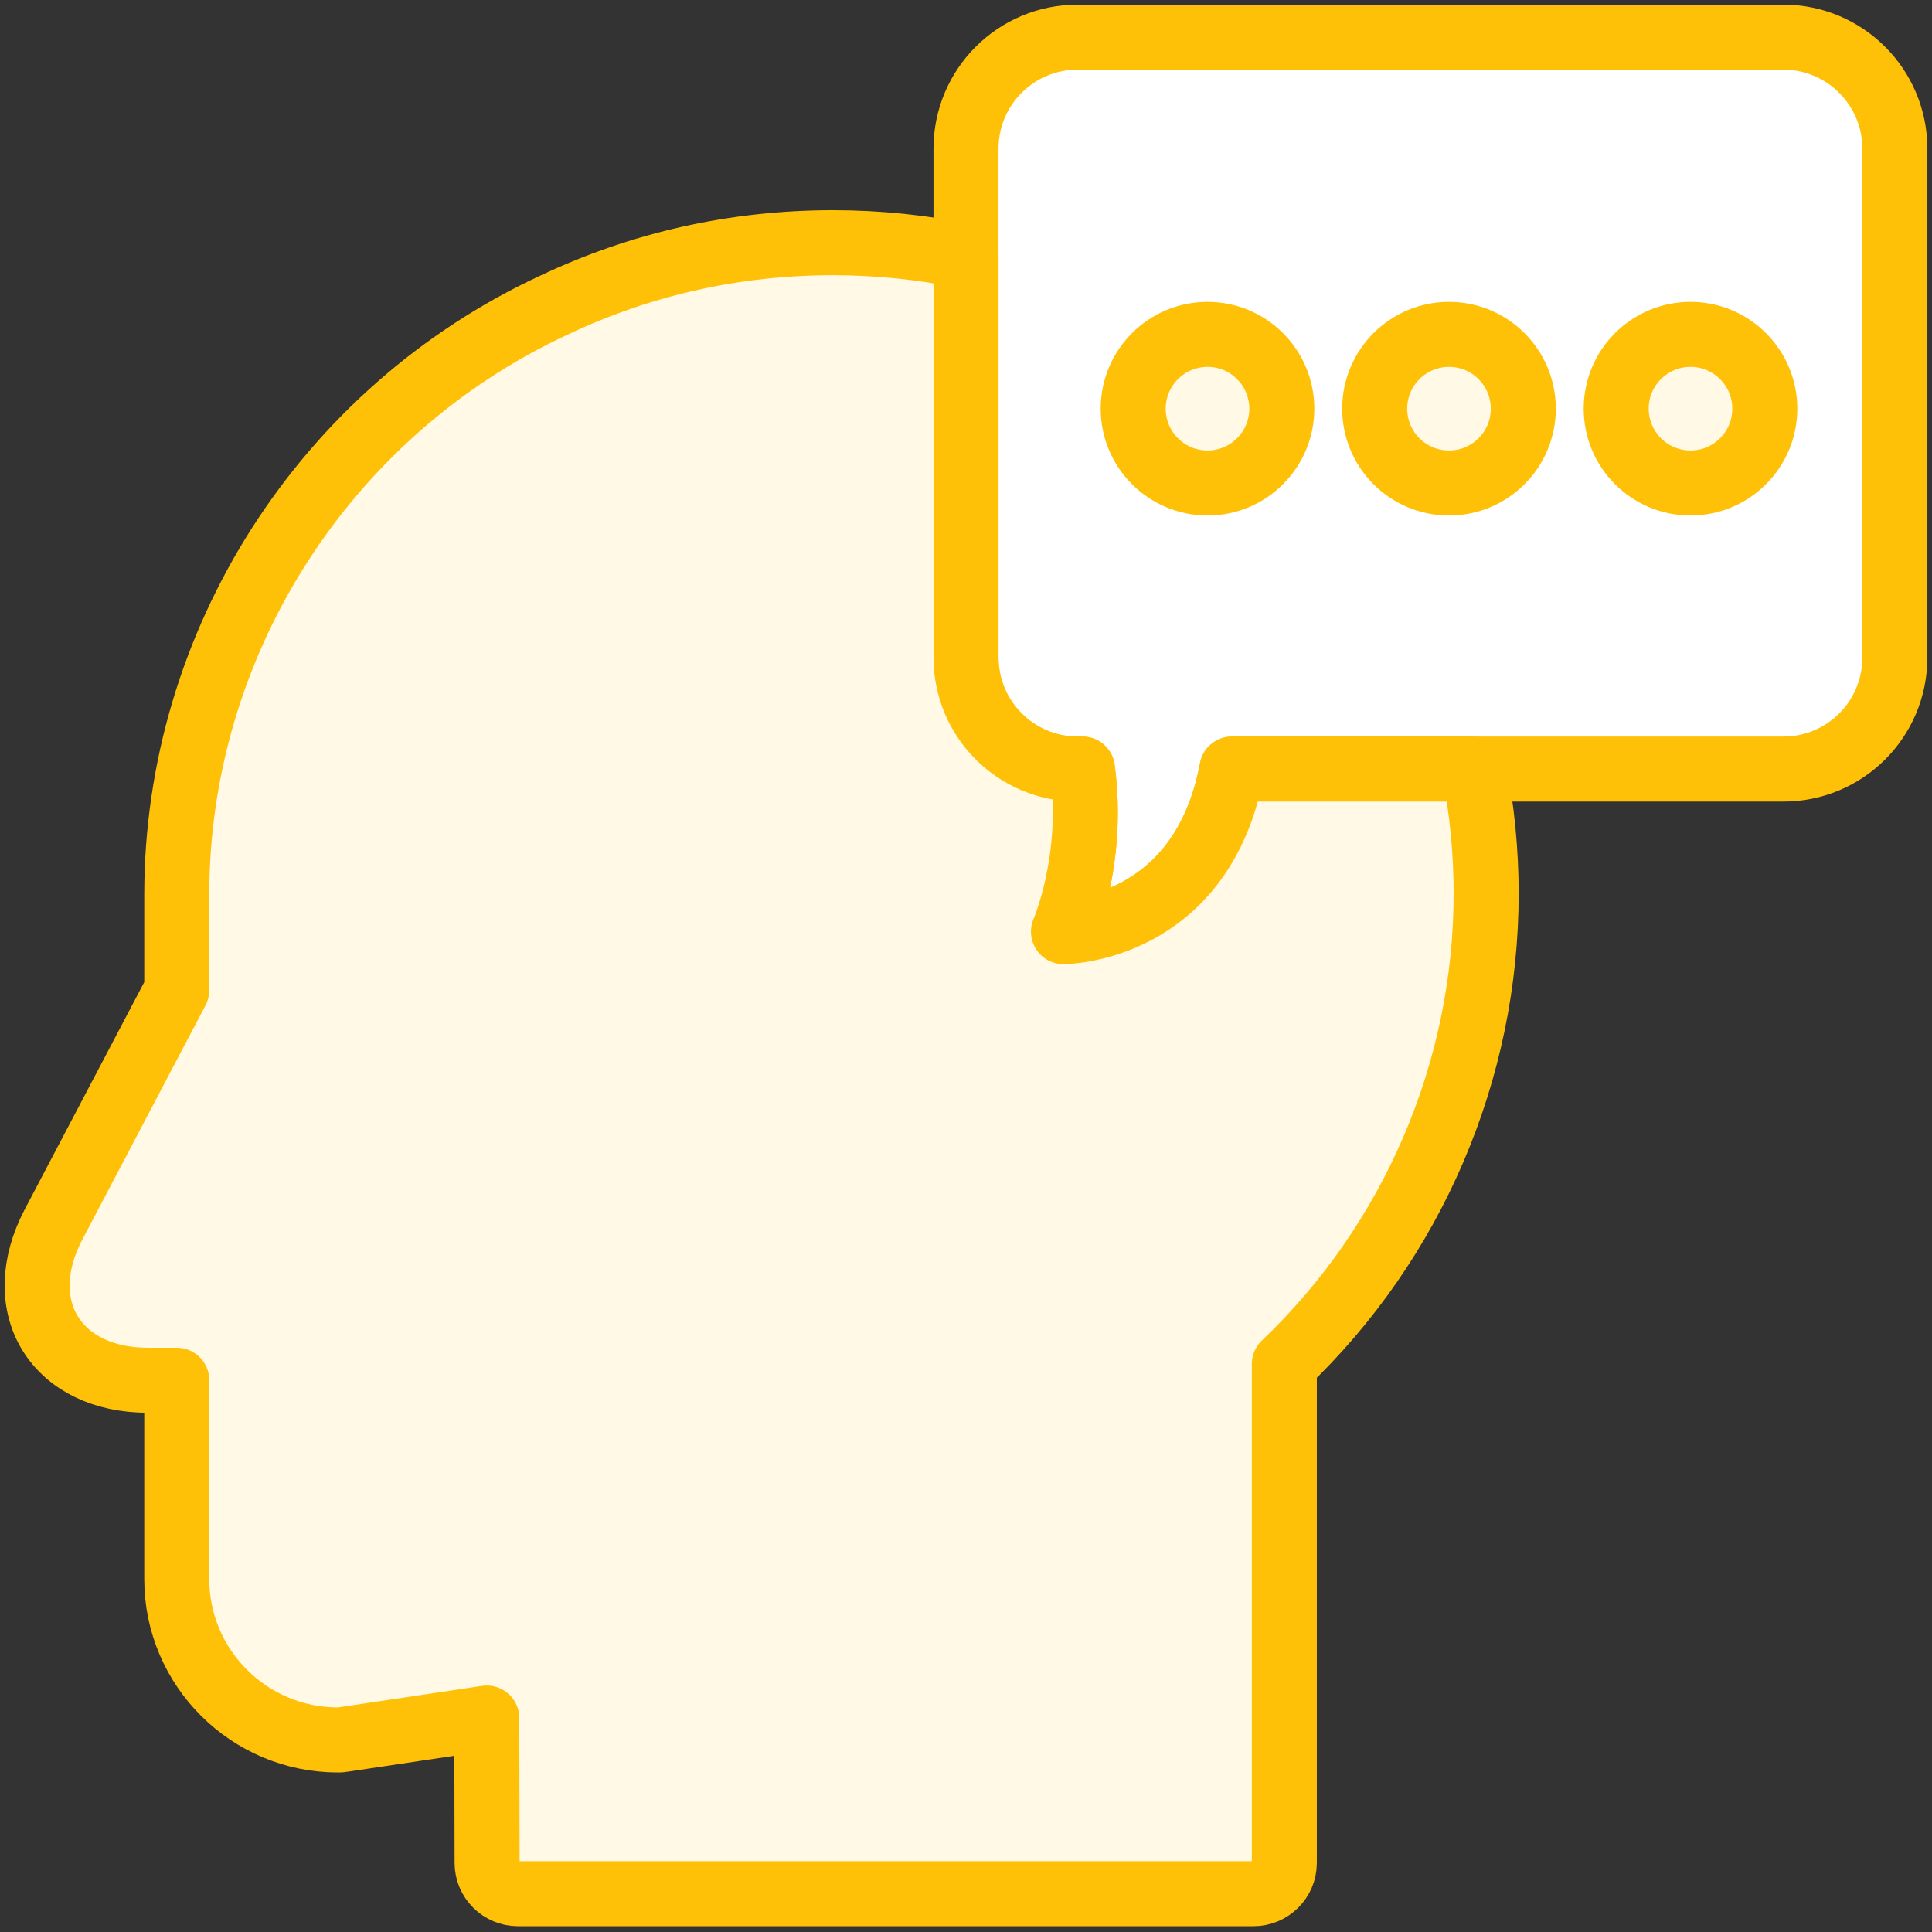<?xml version="1.0" encoding="UTF-8"?>
<svg width="104px" height="104px" viewBox="0 0 104 104" version="1.1" xmlns="http://www.w3.org/2000/svg" xmlns:xlink="http://www.w3.org/1999/xlink">
    <rect x="0" y="0" width="104" height="104" fill="#333333" stroke="none"/>
    <!-- Generator: Sketch 46.2 (44496) - http://www.bohemiancoding.com/sketch -->
    <title>web-21</title>
    <desc>Created with Sketch.</desc>
    <defs></defs>
    <g id="ALL" stroke="none" stroke-width="1" fill="none" fill-rule="evenodd" stroke-linecap="round" stroke-linejoin="round">
        <g id="Primary" transform="translate(-2747, -18728)" stroke="#FFC107" stroke-width="3.5">
            <g id="Group-15" transform="translate(200, 200)">
                <g id="web-21" transform="translate(2549, 18530)">
                    <path d="M56.266,39.4 L56.006,39.4 C52.688,39.4 50,36.711 50,33.394 L50,6.005 C50,2.677 52.689,0 56.006,0 L93.994,0 C97.312,0 100,2.689 100,6.005 L100,33.394 C100,36.723 97.311,39.4 93.994,39.4 L64.317,39.4 C62.683,48.15 55.246,48.15 55.246,48.15 C55.246,48.15 56.935,44.289 56.266,39.4 L56.266,39.4 Z" id="Layer-1" fill="#FFFFFF"></path>
                    <circle id="Layer-2" fill="#FFF9E6" cx="63" cy="20" r="4"></circle>
                    <circle id="Layer-3" fill="#FFF9E6" cx="76" cy="20" r="4"></circle>
                    <circle id="Layer-4" fill="#FFF9E6" cx="89" cy="20" r="4"></circle>
                    <path d="M56.266,39.4 L56.006,39.4 C52.688,39.4 50,36.711 50,33.394 L50,11.796 C47.687,11.317 45.292,11.065 42.839,11.065 C37.598,11.065 32.538,12.191 27.825,14.423 C15.504,20.14 7.515,32.59 7.515,46.165 L7.515,51.301 L0.872,63.932 C-0.22,66.019 -0.293,68.143 0.69,69.758 C1.673,71.373 3.584,72.299 5.95,72.299 L7.515,72.299 L7.515,83.006 C7.515,87.779 11.409,91.663 16.196,91.663 C16.268,91.663 16.359,91.663 16.432,91.645 L24.203,90.483 L24.221,98.287 C24.221,99.195 24.968,99.939 25.878,99.939 L65.479,99.939 C66.389,99.939 67.135,99.195 67.135,98.287 L67.135,71.427 C74.051,64.84 78,55.638 78,46.092 C77.998,43.804 77.775,41.567 77.351,39.4 L64.317,39.4 C62.683,48.15 55.246,48.15 55.246,48.15 C55.246,48.15 56.935,44.289 56.266,39.4 L56.266,39.4 Z" id="Layer-5" fill="#FFF9E6"></path>
                </g>
            </g>
        </g>
    </g>
</svg>